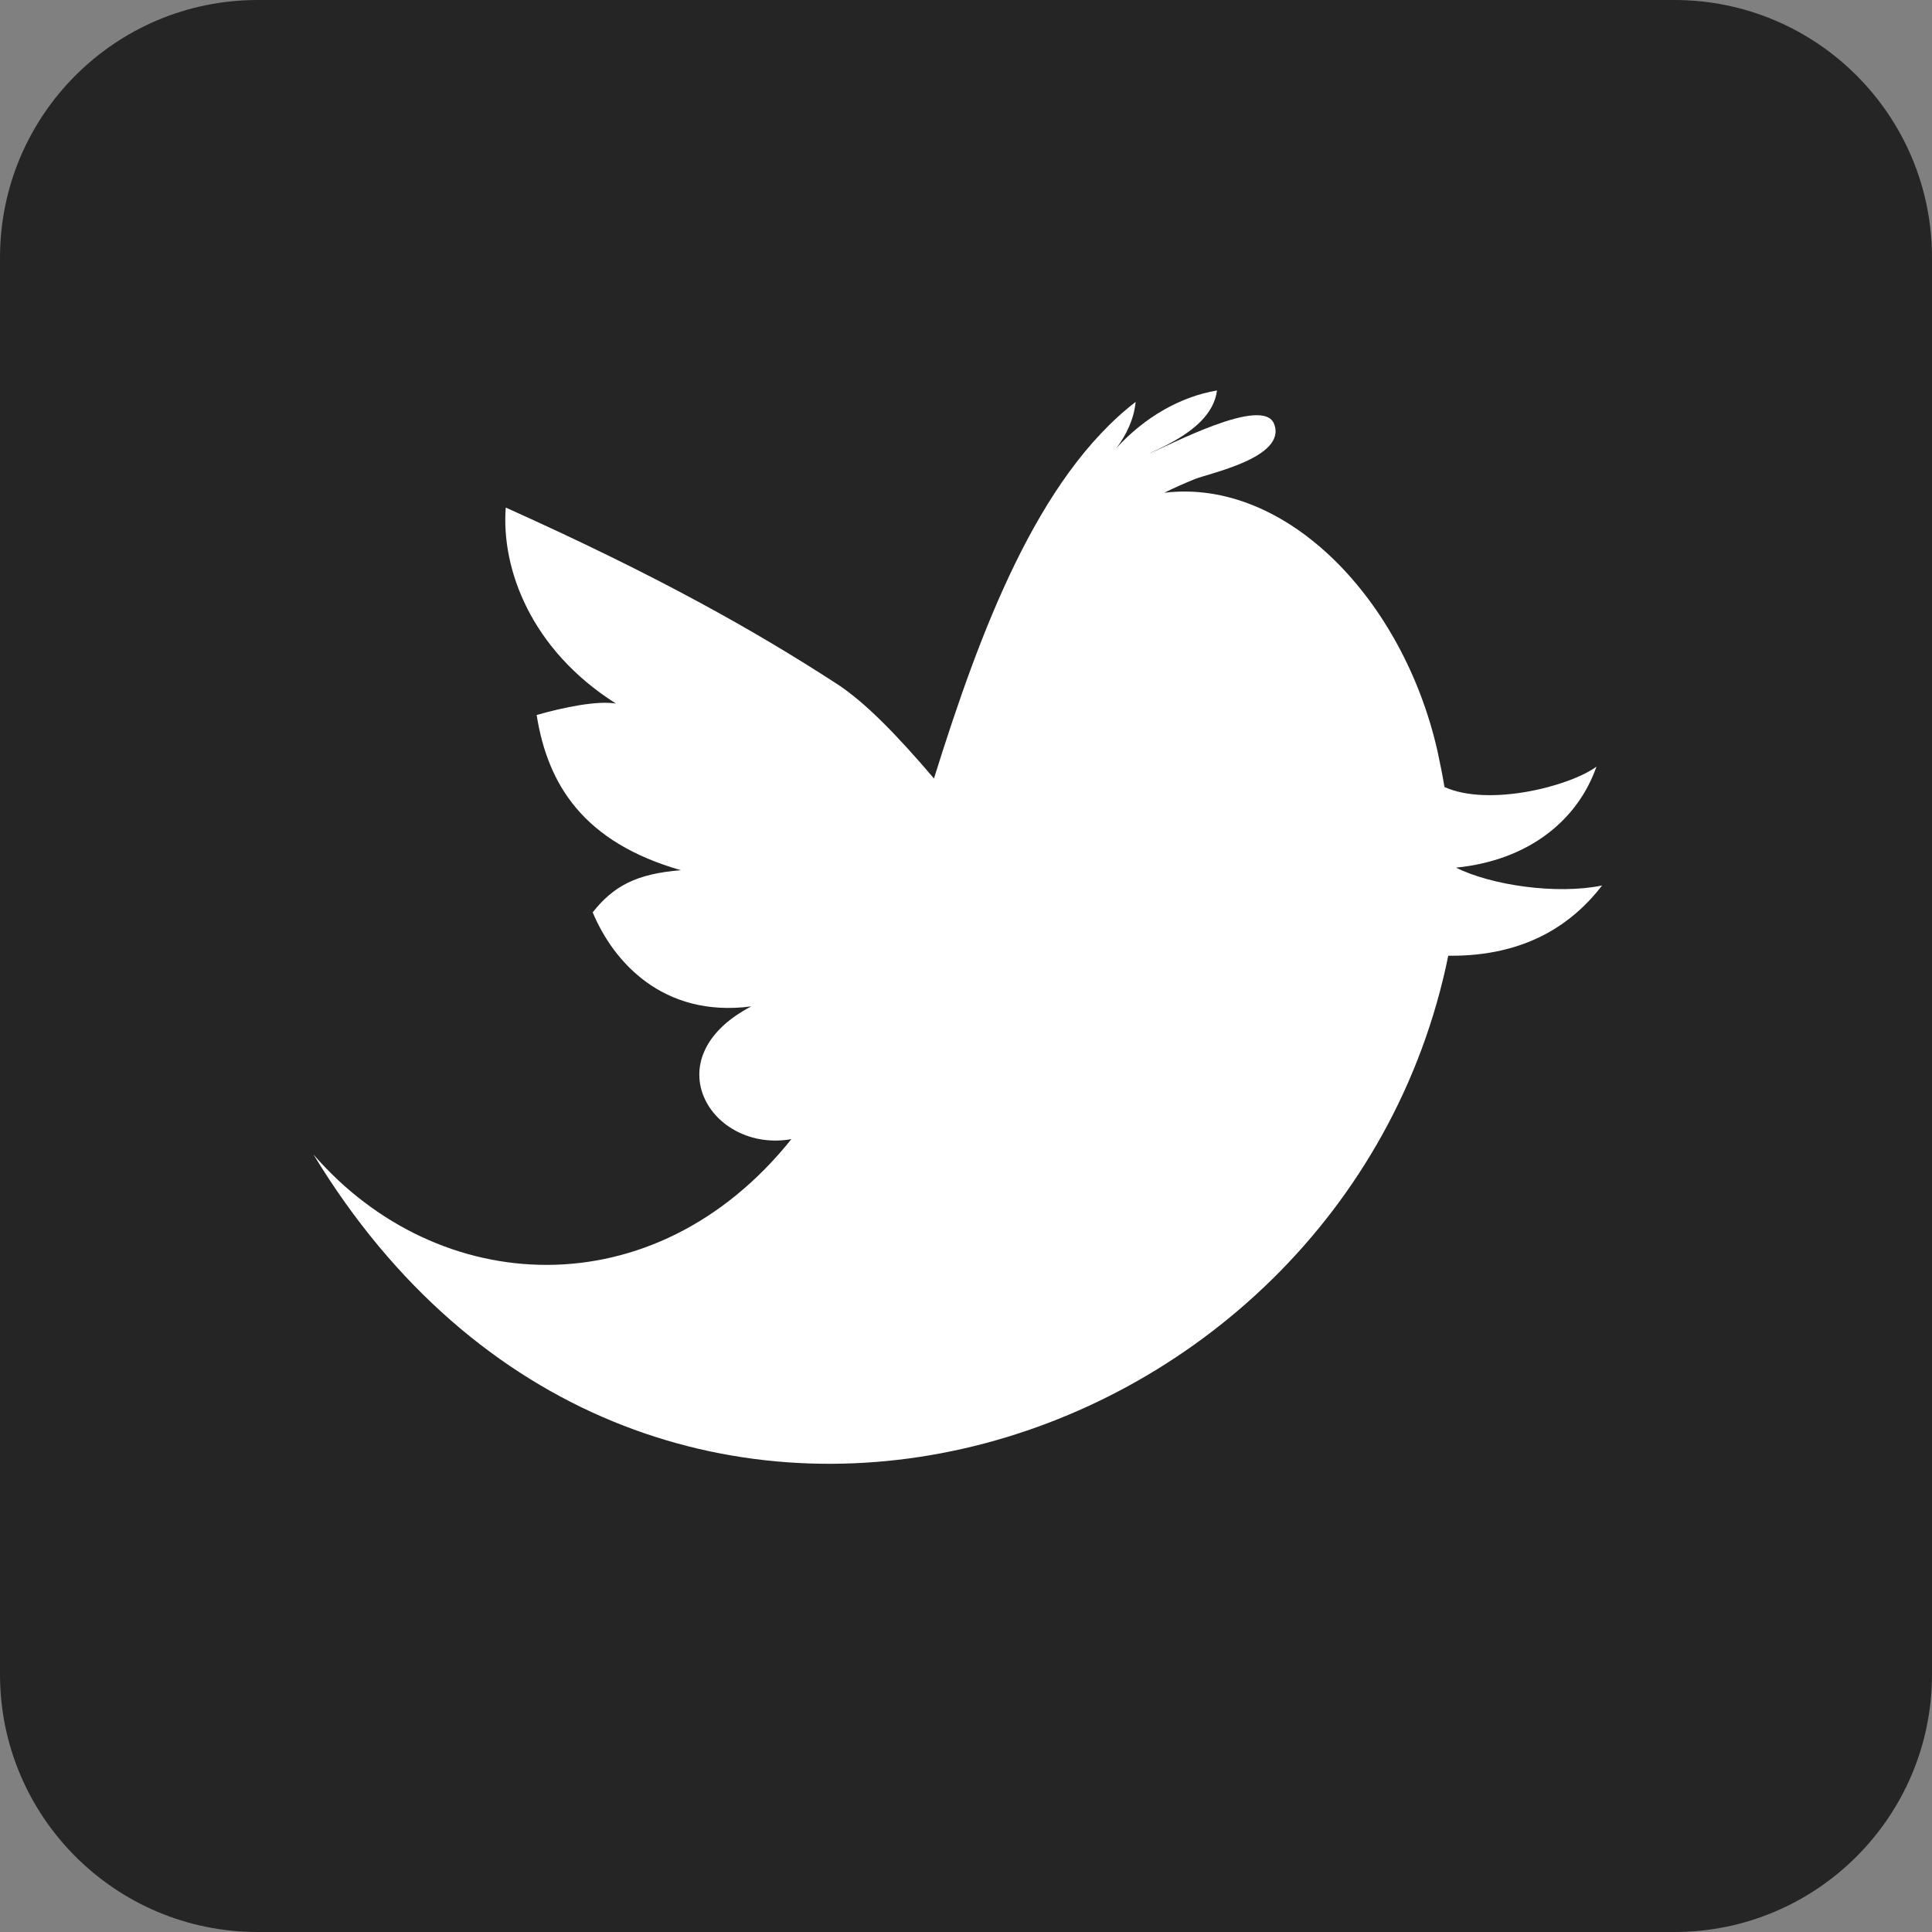 <?xml version="1.0" encoding="utf-8"?>
<!-- Generator: Adobe Illustrator 16.0.0, SVG Export Plug-In . SVG Version: 6.00 Build 0)  -->
<!DOCTYPE svg PUBLIC "-//W3C//DTD SVG 1.1//EN" "http://www.w3.org/Graphics/SVG/1.1/DTD/svg11.dtd">
<svg version="1.1" id="Calque_1" xmlns="http://www.w3.org/2000/svg" xmlns:xlink="http://www.w3.org/1999/xlink" x="0px" y="0px"
	 width="45px" height="45px" viewBox="0 0 45 45" enable-background="new 0 0 45 45" xml:space="preserve">
<rect x="0" y="0" width="45" height="45" fill="#808080" stroke="none"/>
<g>
	<path fill="#252525" d="M45,39c0,3.313-2.687,6-6,6H6c-3.313,0-6-2.687-6-6V6c0-3.313,2.687-6,6-6h33c3.313,0,6,2.687,6,6V39z"/>
</g>
<g>
	<g>
		<path id="Twitter__x28_alt_x29_" fill="#FFFFFF" d="M33.914,20.209c1.686-0.169,2.83-1.096,3.271-2.353
			c-0.608,0.451-2.497,0.945-3.54,0.475c-0.049-0.295-0.108-0.577-0.162-0.831c-0.795-3.527-3.514-6.367-6.365-6.023
			c0.23-0.114,0.465-0.218,0.699-0.313c0.312-0.135,2.154-0.498,1.862-1.282c-0.245-0.691-2.492,0.522-2.915,0.681
			c0.559-0.255,1.484-0.692,1.582-1.468c-0.854,0.142-1.696,0.63-2.344,1.343c0.232-0.305,0.411-0.677,0.449-1.077
			c-2.284,1.765-3.619,5.319-4.697,8.771c-0.848-0.994-1.6-1.776-2.271-2.209c-1.893-1.228-4.152-2.506-7.703-4.101
			c-0.109,1.421,0.582,3.31,2.567,4.565c-0.431-0.072-1.216,0.085-1.847,0.267c0.256,1.627,1.096,2.967,3.36,3.615
			c-1.035,0.082-1.569,0.367-2.055,0.981c0.471,1.133,1.624,2.463,3.694,2.191c-2.303,1.2-0.939,3.422,0.934,3.092
			c-3.197,3.992-8.236,3.699-11.131,0.358c7.555,12.451,23.984,7.363,26.431-4.63c1.835,0.021,2.914-0.769,3.583-1.636
			C36.258,20.843,34.728,20.618,33.914,20.209z"/>
	</g>
</g>
</svg>
